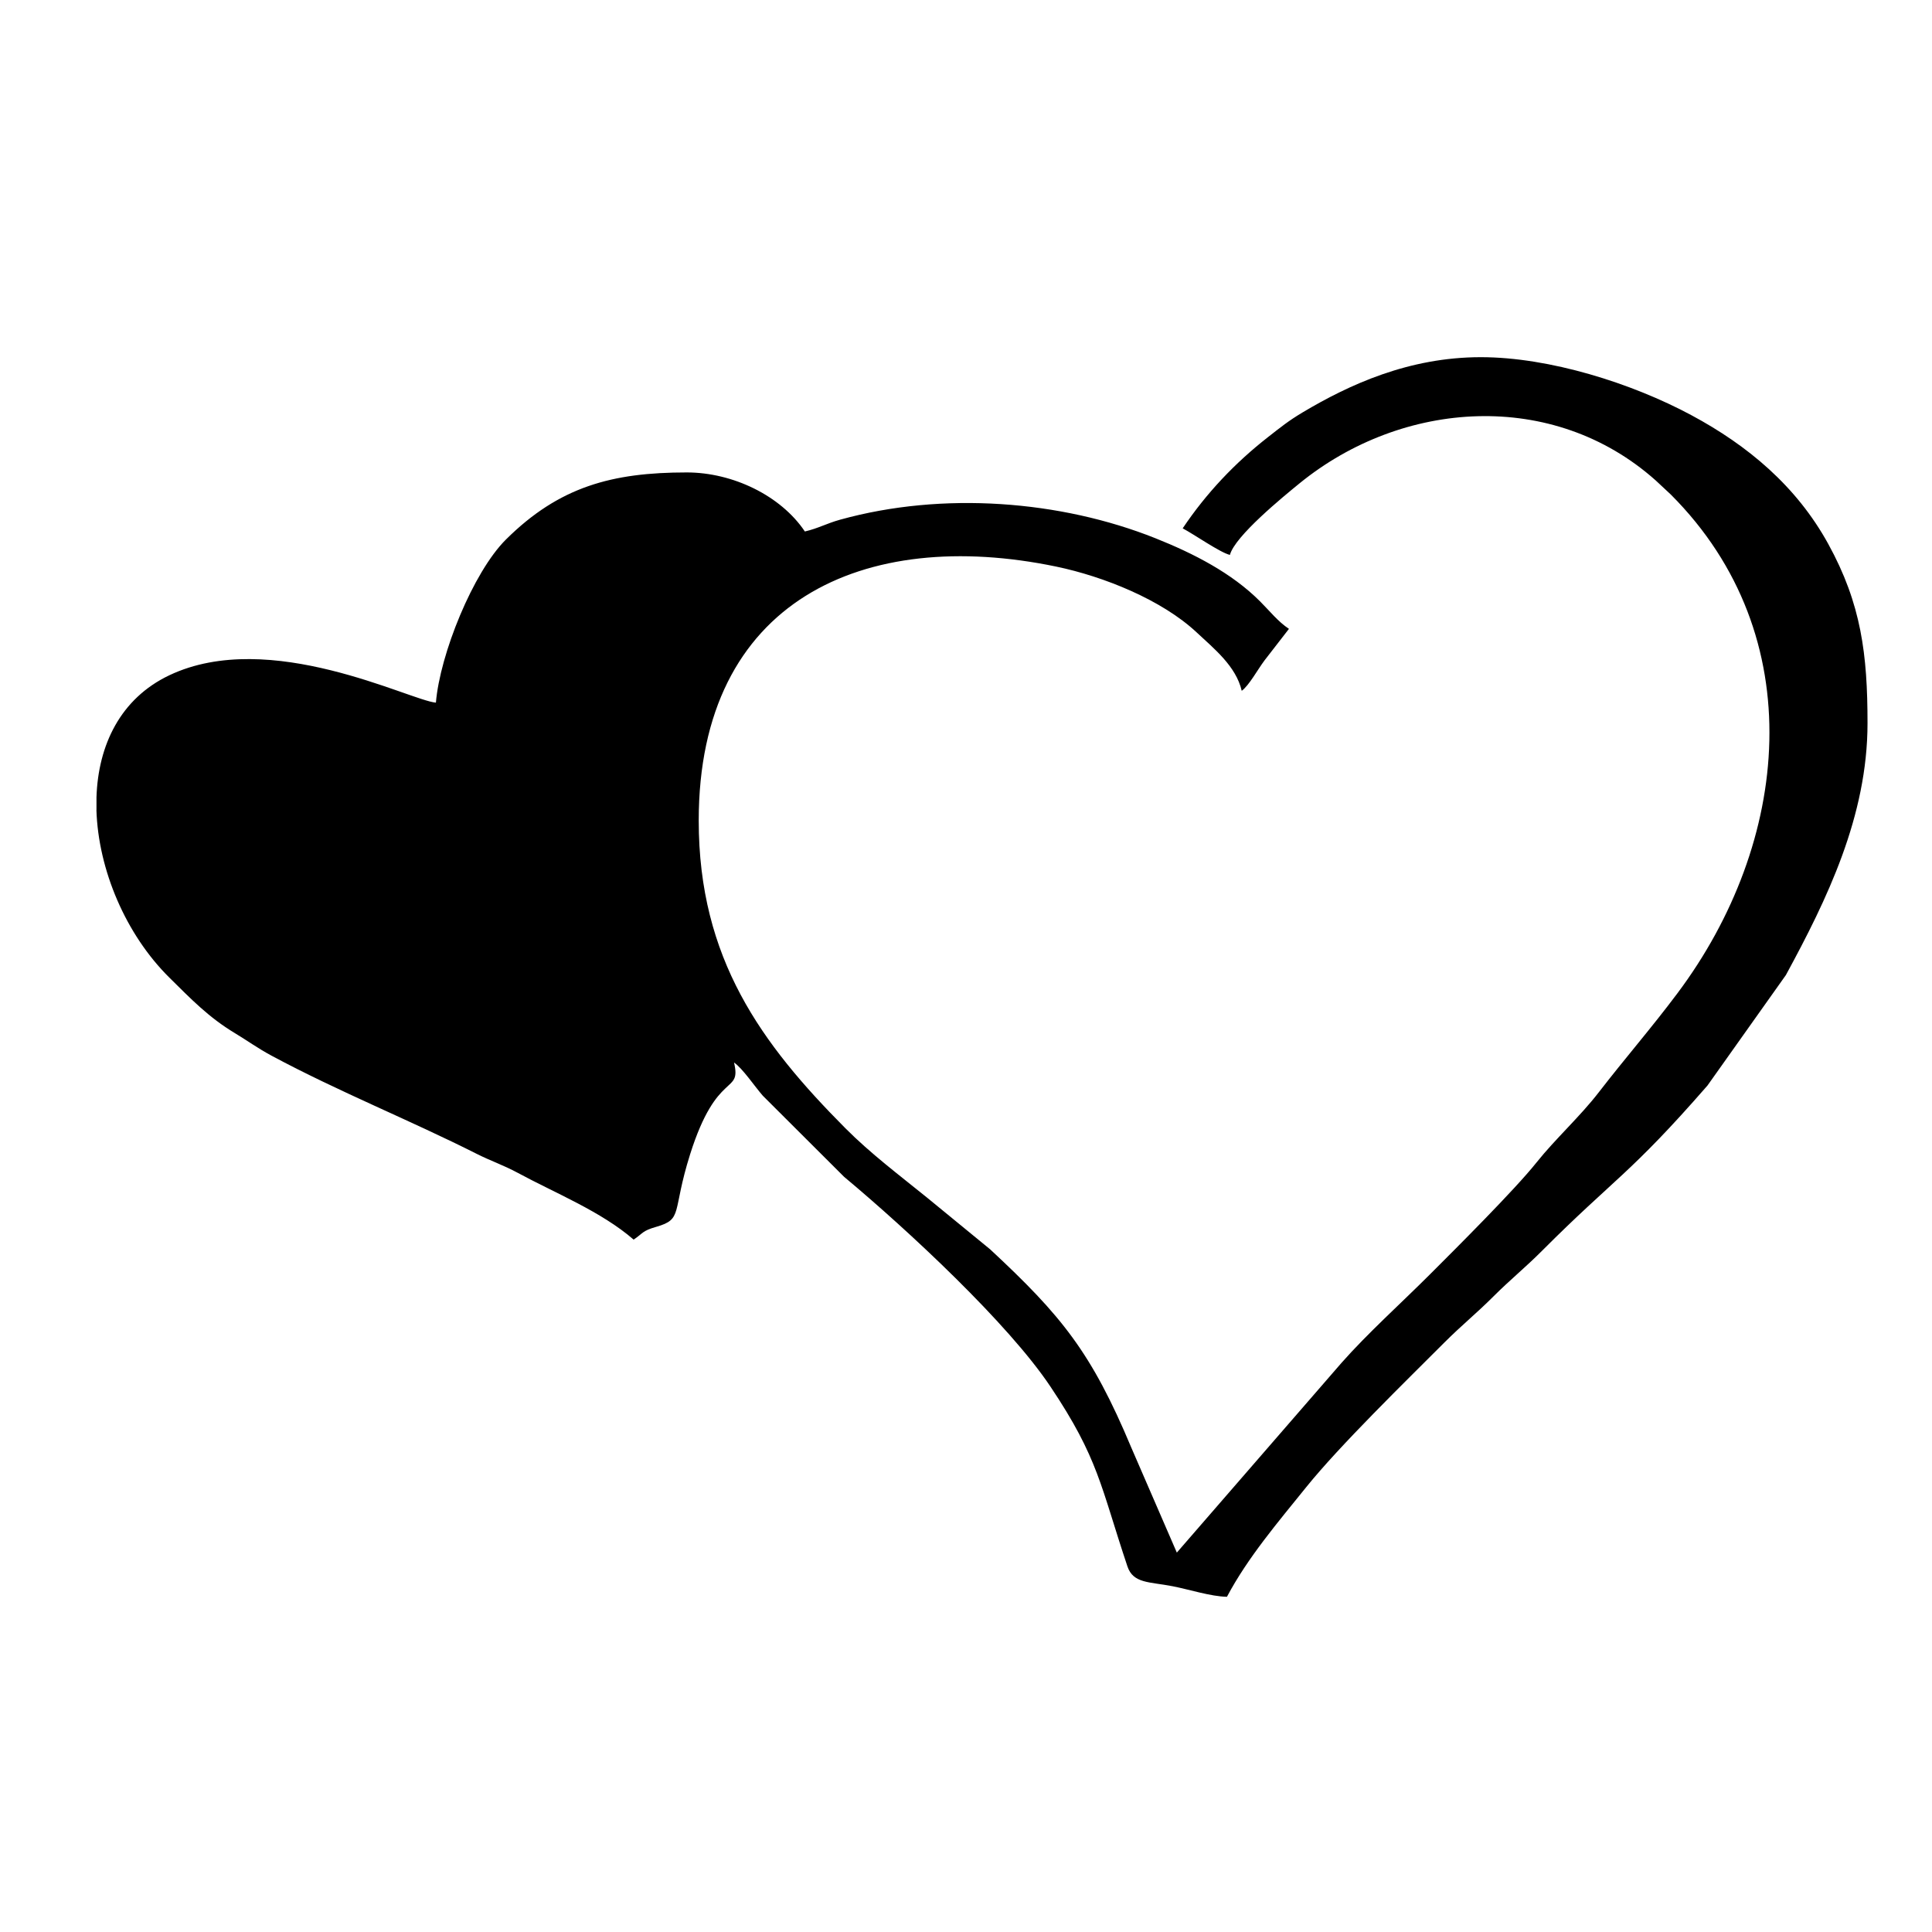 <!-- Generated by IcoMoon.io -->
<svg version="1.1" xmlns="http://www.w3.org/2000/svg" width="32" height="32" viewBox="0 0 32 32">
<title>corazones-love</title>
<path d="M10.691 13.007c0 1.523 0.154 2.631 0.978 3.862-0.333 0.384-1.138 2.263-1.173 2.689-0.181-0.015-0.929-0.417-1.174-0.537l-1.776-0.815c-1.314-0.666-2.779-1.181-3.721-2.39-0.787-1.011-1.369-2.653-0.606-3.778 0.914-1.349 3.243-0.109 3.658 0.676 0.277-0.147 0.579-0.303 0.841-0.479 0.527-0.353 0.339-0.147 0.507-0.812 0.567-2.24 2.915-3.94 4.225-1.984-0.43 0.228-0.945 1.016-1.189 1.451-0.248 0.442-0.571 1.449-0.571 2.118zM1.598 13.419v-0.215c0.028-0.862 0.396-1.635 1.208-2.020 1.666-0.79 3.984 0.418 4.414 0.454 0.066-0.798 0.614-2.159 1.16-2.702 0.882-0.876 1.759-1.111 2.995-1.111 0.761 0 1.557 0.383 1.956 0.978 0.226-0.053 0.356-0.132 0.586-0.196 1.701-0.471 3.649-0.318 5.218 0.307 0.632 0.252 1.266 0.575 1.738 1.049 0.163 0.163 0.292 0.33 0.476 0.453l-0.405 0.523c-0.112 0.149-0.256 0.415-0.377 0.503-0.095-0.409-0.46-0.699-0.745-0.966-0.578-0.541-1.538-0.927-2.33-1.092-3.172-0.659-5.919 0.552-5.919 4.208 0 2.29 1.041 3.7 2.431 5.097 0.415 0.417 0.891 0.775 1.348 1.145l1.048 0.859c1.184 1.101 1.677 1.706 2.338 3.284l0.754 1.739 2.726-3.141c0.432-0.49 0.993-0.994 1.466-1.467 0.416-0.416 1.4-1.395 1.765-1.853 0.317-0.397 0.72-0.759 1.034-1.166 0.426-0.552 0.87-1.062 1.299-1.635 1.865-2.487 2.234-5.917-0.106-8.261l-0.253-0.236c-1.703-1.517-4.197-1.333-5.894 0.045-0.276 0.225-1.074 0.876-1.158 1.189-0.161-0.038-0.589-0.338-0.782-0.44 0.391-0.583 0.866-1.084 1.418-1.515 0.2-0.156 0.331-0.264 0.571-0.407 0.768-0.457 1.755-0.913 2.949-0.913 1.138 0 2.501 0.431 3.488 0.961 0.933 0.501 1.74 1.174 2.267 2.133 0.547 0.995 0.65 1.829 0.65 2.968 0 1.541-0.672 2.92-1.352 4.172l-1.299 1.83c-1.29 1.48-1.538 1.533-2.739 2.736-0.279 0.28-0.529 0.48-0.807 0.758s-0.528 0.479-0.807 0.758c-0.656 0.657-1.732 1.704-2.293 2.4-0.46 0.571-0.967 1.163-1.313 1.816-0.27-0.006-0.615-0.119-0.9-0.175-0.385-0.075-0.652-0.043-0.748-0.328-0.446-1.332-0.478-1.788-1.275-2.978-0.701-1.049-2.358-2.59-3.418-3.475l-1.346-1.343c-0.132-0.15-0.337-0.456-0.477-0.55 0.127 0.543-0.281 0.105-0.728 1.521-0.304 0.964-0.111 1.071-0.56 1.2-0.238 0.068-0.215 0.105-0.375 0.212-0.536-0.466-1.305-0.773-1.923-1.108-0.228-0.123-0.448-0.198-0.669-0.309-1.109-0.56-2.3-1.036-3.406-1.63-0.224-0.12-0.407-0.253-0.605-0.372-0.436-0.262-0.73-0.568-1.085-0.919-0.725-0.716-1.179-1.788-1.21-2.778z"></path>
</svg>
